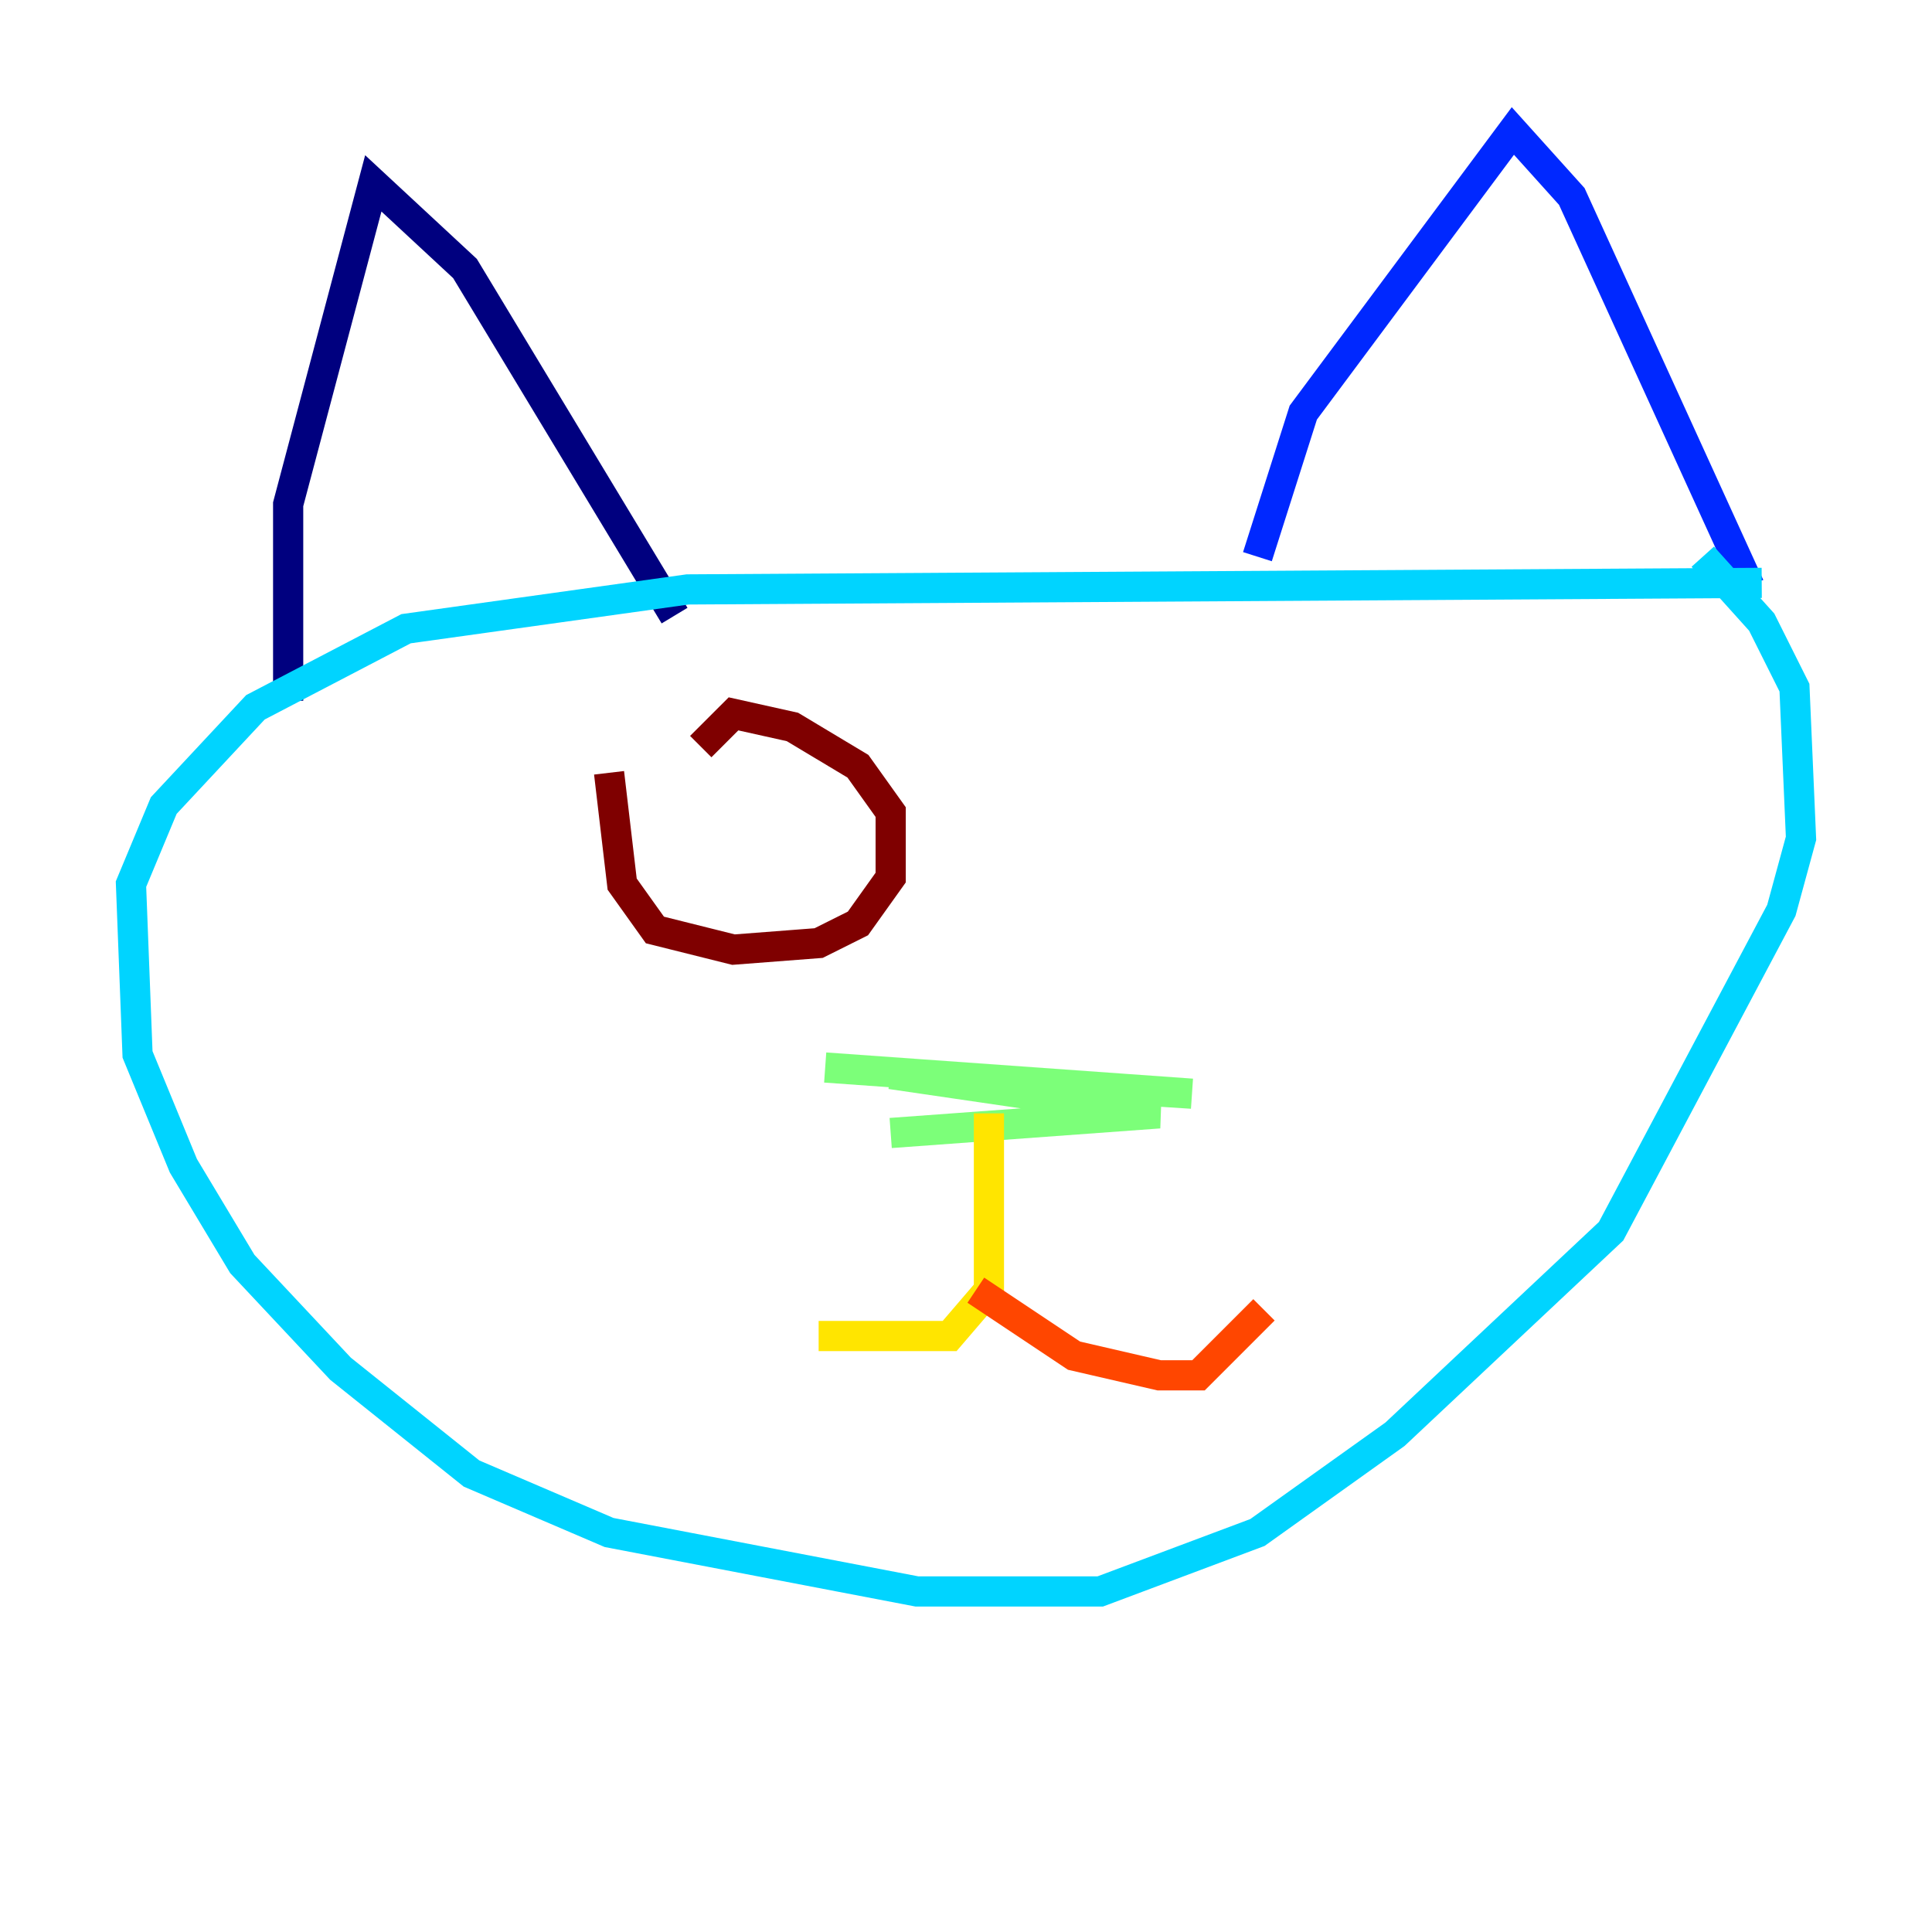 <?xml version="1.0" encoding="utf-8" ?>
<svg baseProfile="tiny" height="128" version="1.2" viewBox="0,0,128,128" width="128" xmlns="http://www.w3.org/2000/svg" xmlns:ev="http://www.w3.org/2001/xml-events" xmlns:xlink="http://www.w3.org/1999/xlink"><defs /><polyline fill="none" points="19.091,46.427 19.091,33.41 24.732,12.149 30.807,17.79 44.691,40.786" stroke="#00007f" stroke-width="2" /><polyline fill="none" points="83.308,36.881 86.346,27.336 100.231,8.678 104.136,13.017 115.417,37.749 113.681,38.183" stroke="#0028ff" stroke-width="2" /><polyline fill="none" points="116.719,38.617 45.559,39.051 26.902,41.654 16.922,46.861 10.848,53.37 8.678,58.576 9.112,69.858 12.149,77.234 16.054,83.742 22.563,90.685 31.241,97.627 40.352,101.532 60.746,105.437 72.895,105.437 83.308,101.532 92.42,95.024 106.739,81.573 118.02,60.312 119.322,55.539 118.888,45.559 116.719,41.22 112.814,36.881" stroke="#00d4ff" stroke-width="2" /><polyline fill="none" points="59.01,75.064 76.8,73.763 59.01,71.159 78.969,72.461 54.671,70.725" stroke="#7cff79" stroke-width="2" /><polyline fill="none" points="65.519,73.763 65.519,85.478 62.915,88.515 54.237,88.515" stroke="#ffe500" stroke-width="2" /><polyline fill="none" points="64.651,85.478 71.159,89.817 76.8,91.119 79.403,91.119 83.742,86.78" stroke="#ff4600" stroke-width="2" /><polyline fill="none" points="40.352,51.2 41.22,58.576 43.39,61.614 48.597,62.915 54.237,62.481 56.841,61.18 59.01,58.142 59.01,53.803 56.841,50.766 52.502,48.163 48.597,47.295 46.427,49.464" stroke="#7f0000" stroke-width="2" /></svg>